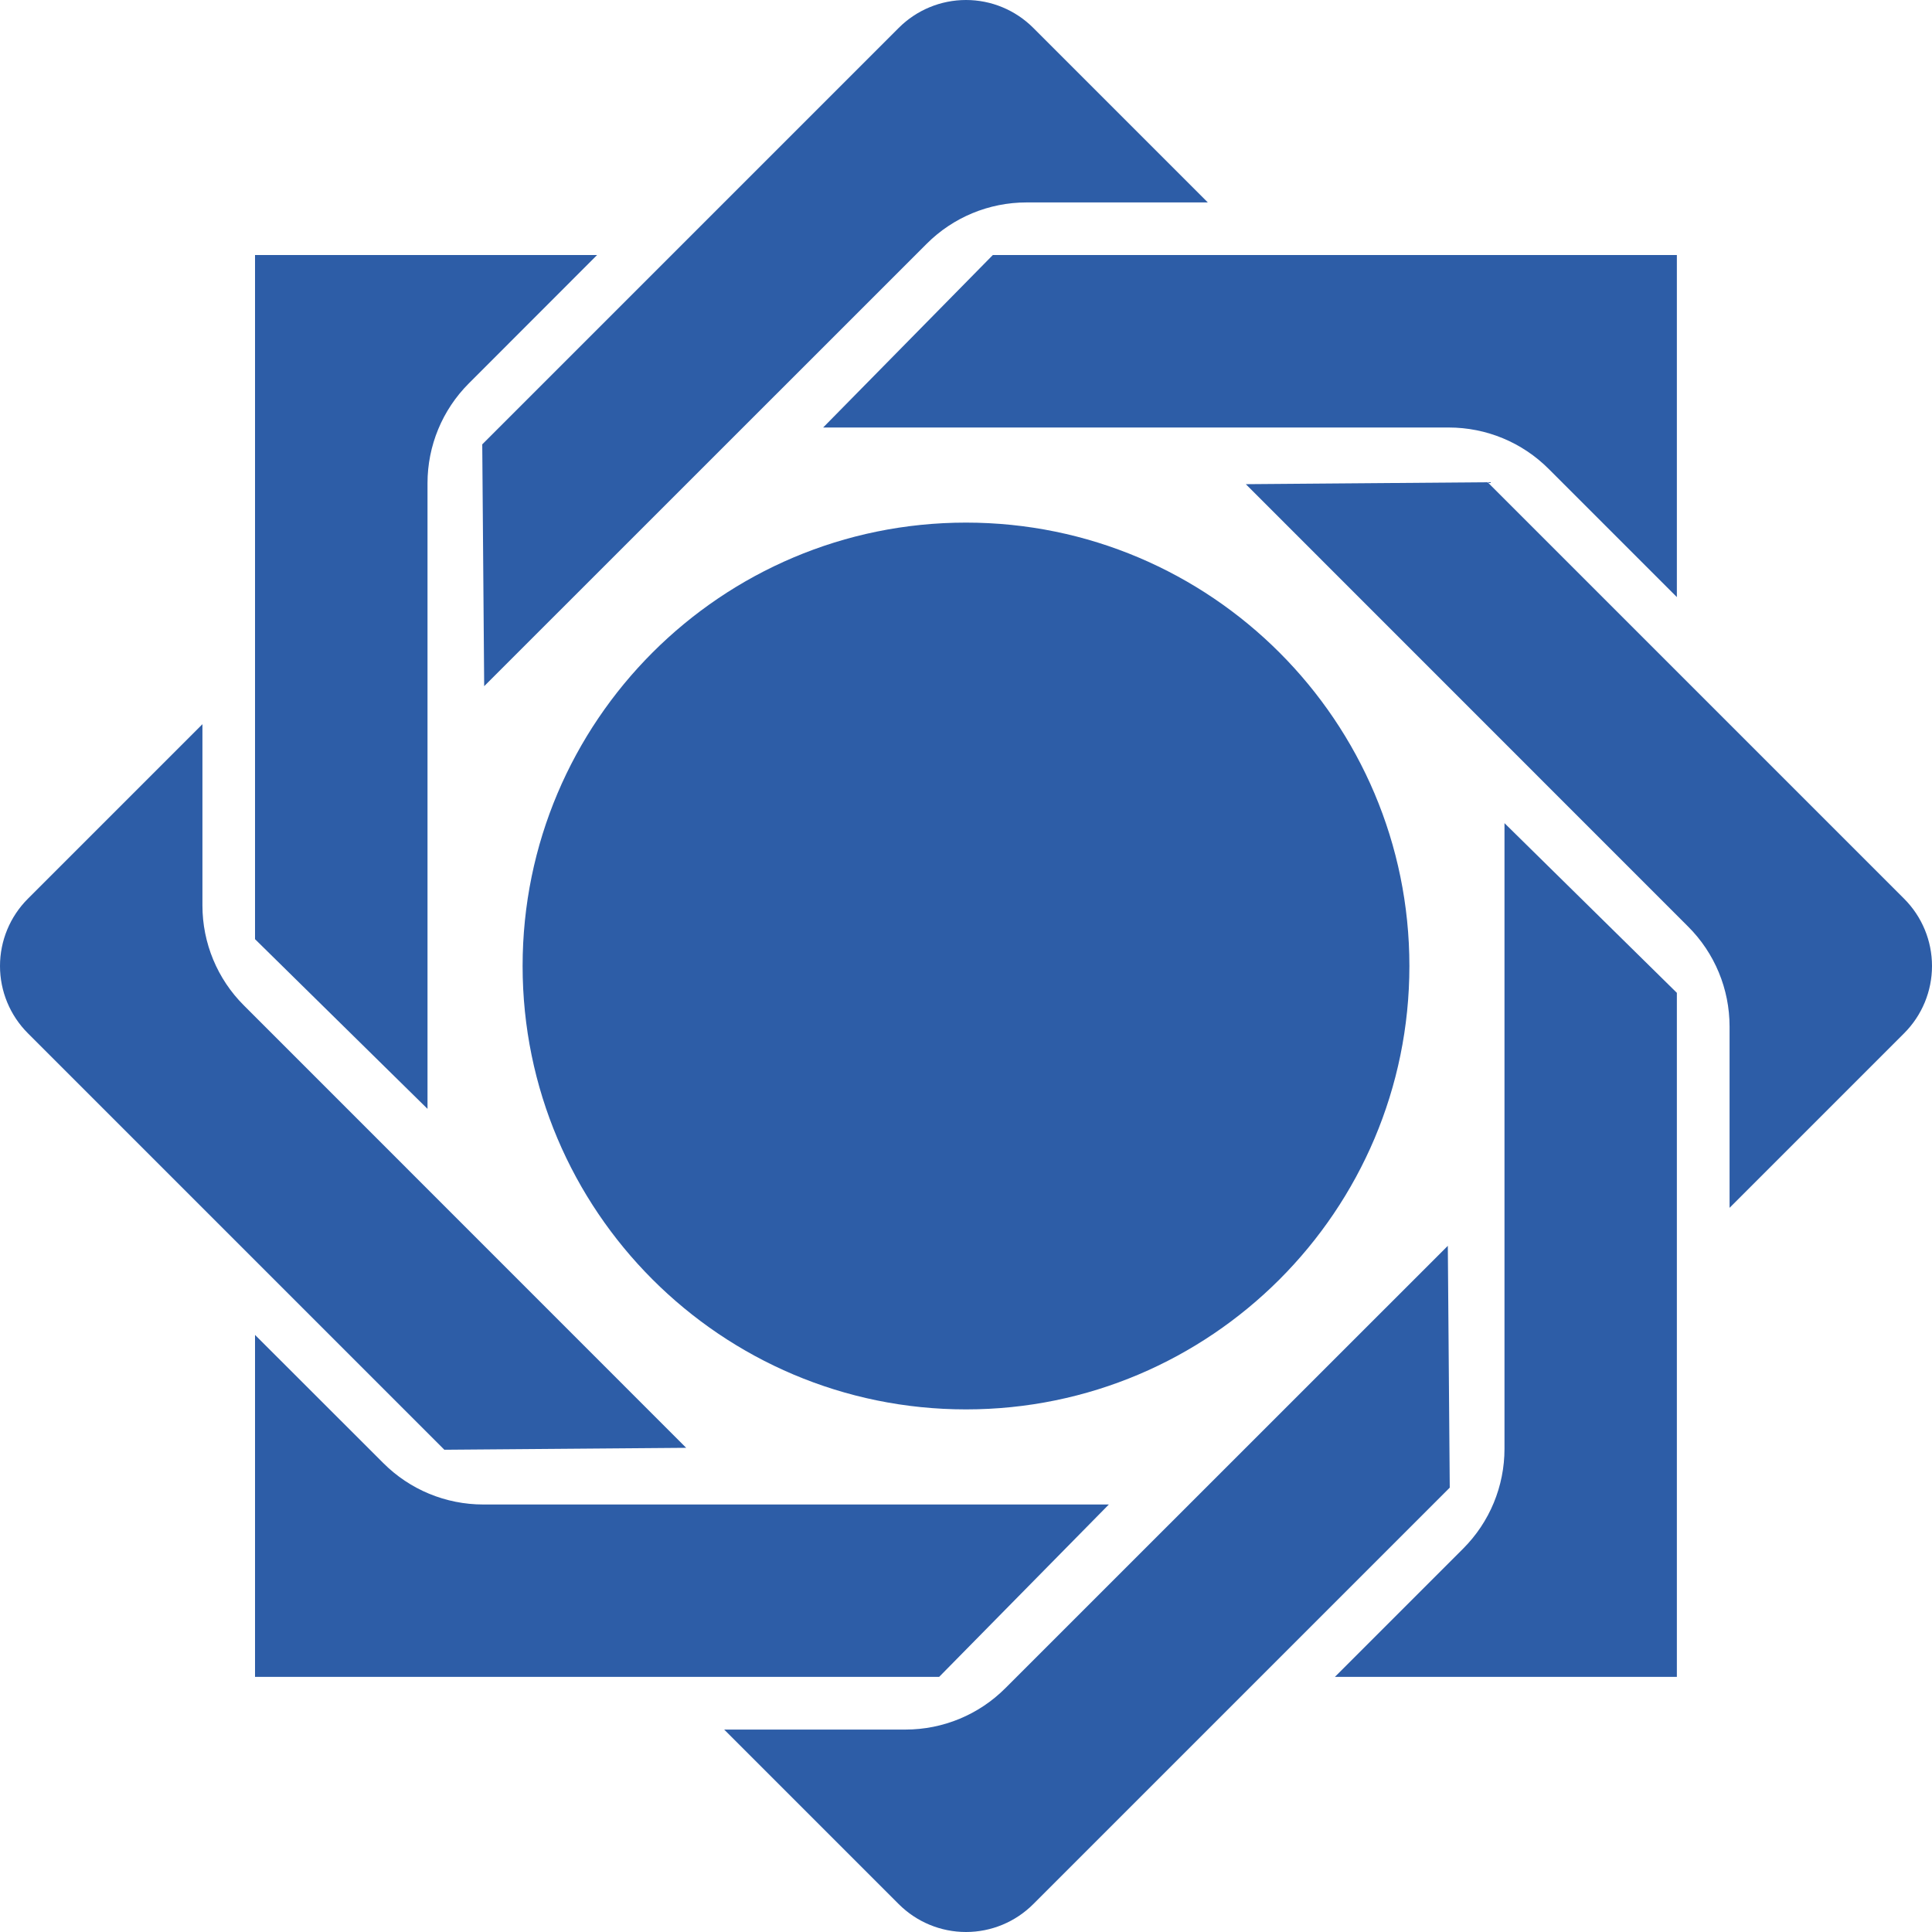 <svg width="18" height="18" viewBox="0 0 18 18" fill="none" xmlns="http://www.w3.org/2000/svg">
    <path fill-rule="evenodd" clip-rule="evenodd"
        d="M9.627 17.74C9.46 17.907 9.235 18 9 18C8.765 18 8.54 17.907 8.373 17.74C7.707 17.074 6.747 16.114 6.747 16.114C6.747 16.114 7.775 16.114 8.436 16.114C8.786 16.114 9.121 15.975 9.367 15.728C10.459 14.637 13.489 11.607 13.489 11.607L13.507 13.86C13.507 13.86 10.865 16.502 9.627 17.74ZM3.572 13.632C3.819 13.879 4.153 14.017 4.502 14.017C6.044 14.017 10.331 14.017 10.331 14.017L8.75 15.623H2.376V12.437C2.376 12.437 3.104 13.164 3.572 13.632ZM15.623 15.623H12.437C12.437 15.623 13.164 14.896 13.632 14.428C13.879 14.181 14.017 13.847 14.017 13.498C14.017 11.956 14.017 7.669 14.017 7.669L15.623 9.25V15.623ZM0.26 9.627C0.093 9.46 -3.74887e-05 9.235 1.12863e-08 9C3.75113e-05 8.765 0.093 8.54 0.26 8.373C0.926 7.707 1.886 6.747 1.886 6.747C1.886 6.747 1.886 7.775 1.886 8.436C1.886 8.786 2.025 9.121 2.272 9.367C3.363 10.459 6.393 13.489 6.393 13.489L4.14 13.507C4.14 13.507 1.498 10.865 0.26 9.627ZM9 4.869C11.28 4.869 13.131 6.72 13.131 9C13.131 11.28 11.28 13.131 9 13.131C6.72 13.131 4.869 11.28 4.869 9C4.869 6.72 6.72 4.869 9 4.869ZM17.74 8.373C17.907 8.54 18 8.765 18 9C18 9.235 17.907 9.46 17.74 9.627C17.074 10.293 16.114 11.253 16.114 11.253C16.114 11.253 16.114 10.225 16.114 9.564C16.114 9.214 15.975 8.879 15.728 8.633C14.637 7.541 11.607 4.511 11.607 4.511L13.86 4.493C13.86 4.493 16.502 7.135 17.74 8.373ZM2.376 2.376H5.563C5.563 2.376 4.836 3.104 4.368 3.572C4.121 3.819 3.983 4.153 3.983 4.502C3.983 6.044 3.983 10.331 3.983 10.331L2.376 8.75V2.376ZM11.253 1.886C11.253 1.886 10.225 1.886 9.564 1.886C9.214 1.886 8.879 2.025 8.633 2.272C7.541 3.363 4.511 6.393 4.511 6.393L4.493 4.14C4.493 4.14 7.135 1.498 8.373 0.26C8.54 0.093 8.765 0 9 0C9.235 0 9.46 0.093 9.627 0.26C10.293 0.926 11.253 1.886 11.253 1.886ZM15.623 2.376V5.563C15.623 5.563 14.896 4.836 14.428 4.368C14.181 4.121 13.847 3.983 13.498 3.983C11.956 3.983 7.669 3.983 7.669 3.983L9.25 2.376H15.623Z"
        fill="#2D5DA7" />
</svg>
    
